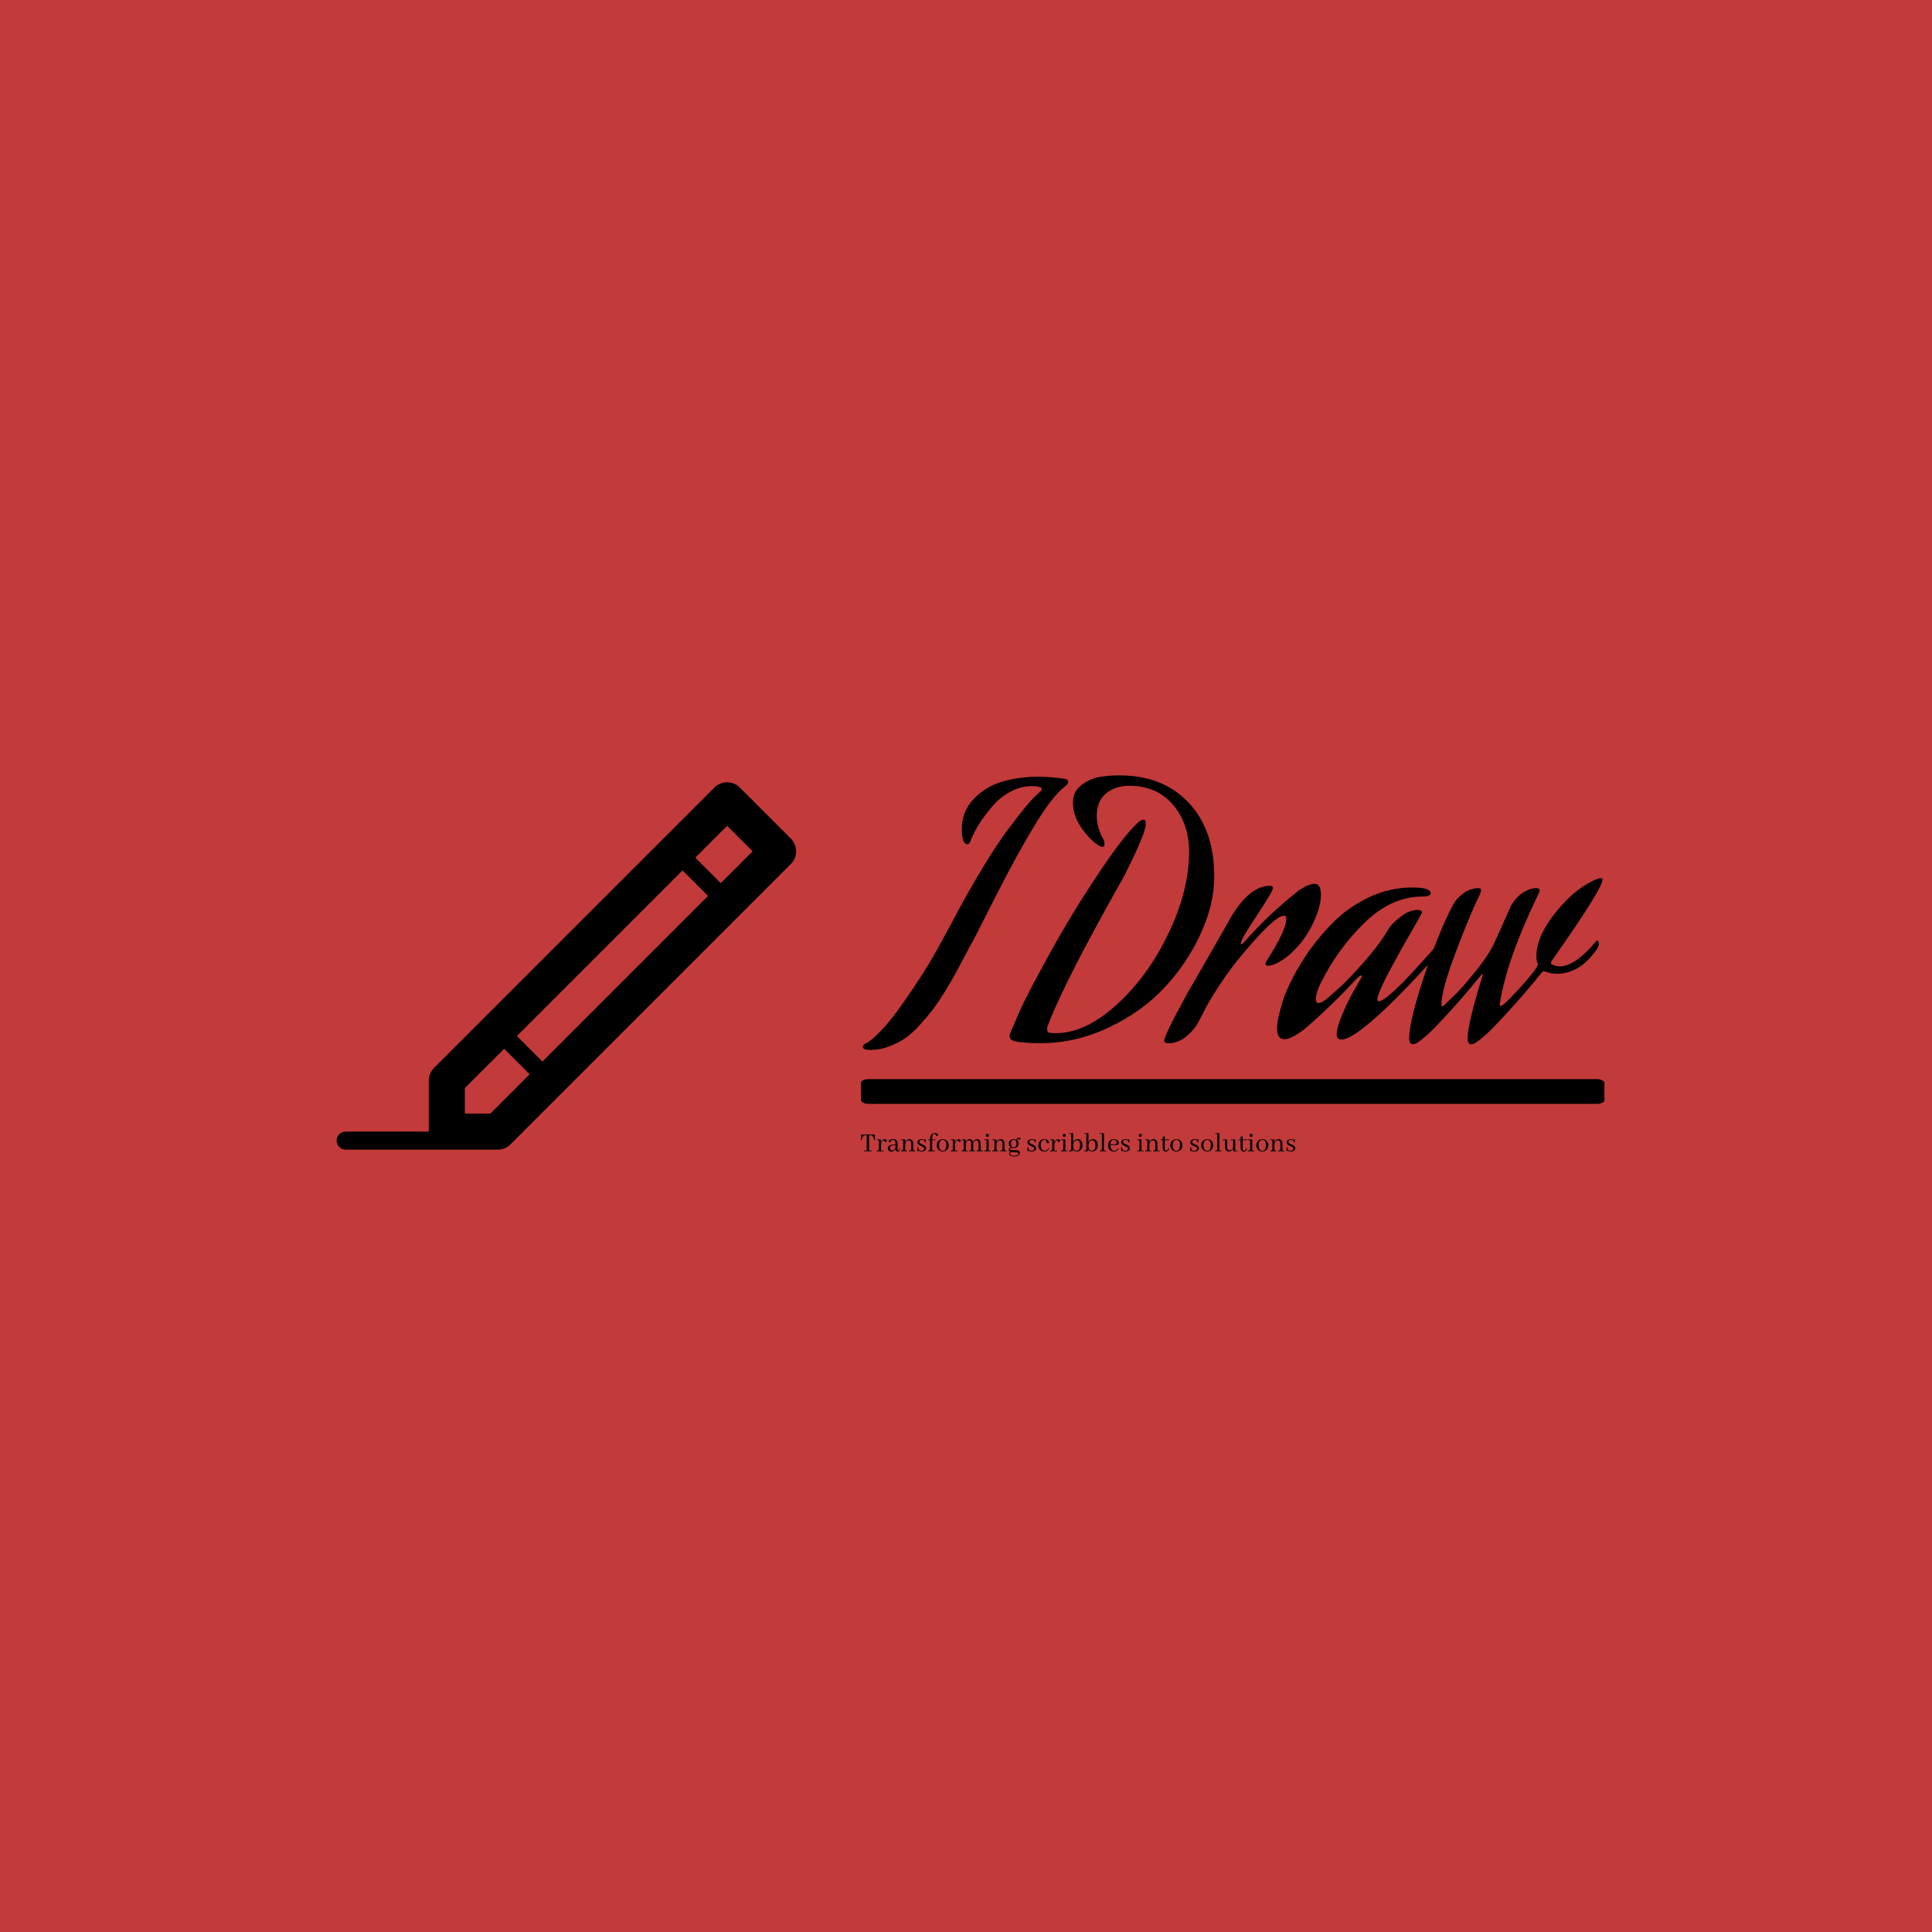 <svg xmlns="http://www.w3.org/2000/svg" version="1.1" xmlns:xlink="http://www.w3.org/1999/xlink" xmlns:svgjs="http://svgjs.dev/svgjs" width="1500" height="1500" viewBox="0 0 1500 1500"><rect width="1500" height="1500" fill="#c23a3a"></rect><g transform="matrix(0.667,0,0,0.667,245.892,601.891)"><svg viewBox="0 0 402 119" data-background-color="#c23a3a" preserveAspectRatio="xMidYMid meet" height="444" width="1500" xmlns="http://www.w3.org/2000/svg" xmlns:xlink="http://www.w3.org/1999/xlink"><g id="tight-bounds" transform="matrix(1,0,0,1,6.199,0.044)"><svg viewBox="0 0 395.52 118.912" height="118.912" width="395.52"><g><svg viewBox="0 0 677.806 203.781" height="118.912" width="395.52"><g transform="matrix(1,0,0,1,280.308,0)"><svg viewBox="0 0 397.498 203.781" height="203.781" width="397.498"><g id="textblocktransform"><svg viewBox="0 0 397.498 203.781" height="203.781" width="397.498" id="textblock"><g><rect width="397.498" height="13.238" x="0" y="162.389" fill="#000000" opacity="1" stroke-width="0" stroke="transparent" fill-opacity="1" class="rect-yte-0" data-fill-palette-color="primary" rx="1%" id="yte-0" data-palette-color="#000000"></rect></g><g transform="matrix(1,0,0,1,0.989,0)"><svg viewBox="0 0 395.52 146.795" height="146.795" width="395.52"><g transform="matrix(1,0,0,1,0,0)"><svg width="395.52" viewBox="-3.95 -38.7 110.19 40.9" height="146.795" data-palette-color="#000000"><path d="M26.1-37L26.1-37Q24.25-35.55 21.63-31.23 19-26.9 15.83-20.65 12.65-14.4 12.55-14.2L12.55-14.2Q12.2-13.6 11.3-11.9 10.4-10.2 9.88-9.22 9.35-8.25 8.33-6.58 7.3-4.9 6.5-3.85 5.7-2.8 4.55-1.53 3.4-0.25 2.33 0.48 1.25 1.2-0.1 1.7-1.45 2.2-2.8 2.2L-2.8 2.2Q-3.95 2.2-3.95 1.75L-3.95 1.75Q-3.95 1.6-3.8 1.45-3.65 1.3-3.5 1.2L-3.5 1.2-3.35 1.15Q-1.2-0.2 1.95-4.65 5.1-9.1 7.2-12.9L7.2-12.9 9.25-16.65Q11.55-21.05 13.78-24.73 16-28.4 17.53-30.45 19.05-32.5 20.23-33.93 21.4-35.35 22-35.85L22-35.85 22.55-36.35Q22.7-36.5 22.7-36.65L22.7-36.65Q22.7-37.1 21.2-37.1L21.2-37.1Q19.6-37.1 18.1-36.3 16.6-35.5 15.58-34.35 14.55-33.2 13.75-32.02 12.95-30.85 12.6-30.05L12.6-30.05 12.2-29.25Q12-28.45 11.65-28.45L11.65-28.45Q10.8-28.45 10.8-30.65L10.8-30.65Q10.8-33.35 12.58-35.2 14.35-37.05 16.82-37.77 19.3-38.5 22.2-38.5L22.2-38.5Q23.95-38.5 26.05-38.2L26.05-38.2Q26.65-38.1 26.65-37.75 26.65-37.4 26.1-37ZM34.25-38.7L34.25-38.7Q40.75-38.7 44.57-34.65 48.4-30.6 48.4-23.65L48.4-23.65Q48.4-19.45 46.34-15.03 44.3-10.6 40.9-7 37.5-3.4 32.59-1.1 27.7 1.2 22.45 1.2L22.45 1.2Q21.45 1.2 20.5 1.13 19.55 1.05 19.15 1L19.15 1 18.7 0.9Q17.9 0.7 17.9 0.1L17.9 0.1 18.05-0.4Q18.55-1.6 19.47-3.7 20.4-5.8 23.77-11.95 27.15-18.1 31-23.85L31-23.85Q34.59-29.25 36.7-31.35L36.7-31.35Q37.4-32.1 37.84-32.1L37.84-32.1Q38.2-32.1 38.2-31.5L38.2-31.5Q38.2-31.1 38.15-31L38.15-31Q37.7-29.05 34.95-23.65L34.95-23.65Q25.85-7.55 23.55-1.25L23.55-1.25Q23.5-1.1 23.5-0.9L23.5-0.9Q23.5-0.4 23.9-0.35L23.9-0.35Q24.2-0.3 24.8-0.3L24.8-0.3Q29.2-0.3 33.87-4.55 38.55-8.8 41.59-15.18 44.65-21.55 44.65-27.3L44.65-27.3Q44.65-31.5 42.25-34.33 39.84-37.15 35.75-37.15L35.75-37.15Q33.65-37.15 32.27-36 30.9-34.85 30.9-32.65L30.9-32.65Q30.9-30.9 31.95-29.05L31.95-29.05Q32.05-28.75 32.05-28.45L32.05-28.45Q32.05-28.05 31.75-28.05L31.75-28.05Q31.6-28.05 31.3-28.2L31.3-28.2Q30.15-28.8 28.75-30.7 27.35-32.6 27.35-34.65L27.35-34.65Q27.35-36.25 28.55-37.2 29.75-38.15 31.15-38.43 32.55-38.7 34.25-38.7ZM56.44-10.35L56.44-10.35Q56.04-10.35 56.04-10.65L56.04-10.65Q56.04-10.8 56.19-11.05L56.19-11.05Q59.14-15.65 59.14-17.35L59.14-17.35Q59.14-17.8 58.79-17.8L58.79-17.8Q57.29-17.8 51.74-11L51.74-11Q50.09-8.9 48.67-6.65 47.24-4.4 46.69-3.2L46.69-3.2 46.09-2.05Q45.49-0.85 44.24 0.18 42.99 1.2 41.64 1.2L41.64 1.2Q40.94 1.2 40.94 0.85L40.94 0.85Q40.94 0.55 41.37-0.4 41.79-1.35 42.39-2.5 42.99-3.65 43.59-4.75 44.19-5.85 44.59-6.6L44.59-6.6 45.04-7.35 50.29-16.5Q53.34-22.25 56.69-22.25L56.69-22.25Q57.14-22.25 57.14-21.9L57.14-21.9Q57.14-21.45 54.97-18.18 52.79-14.9 52.44-14L52.44-14Q52.34-13.7 52.34-13.65L52.34-13.65Q52.34-13.55 52.44-13.55 52.54-13.55 52.79-13.8L52.79-13.8Q56.54-18.05 60.74-21.35L60.74-21.35Q60.99-21.6 61.84-22.08 62.69-22.55 63.34-22.55L63.34-22.55Q64.29-22.55 64.29-20.9L64.29-20.9Q64.29-19.1 63.09-16.6 61.89-14.1 59.84-12.2L59.84-12.2 59.64-12Q59.44-11.85 59.22-11.68 58.99-11.5 58.64-11.25 58.29-11 57.94-10.83 57.59-10.65 57.19-10.5 56.79-10.35 56.44-10.35ZM73.04-3.15L73.04-3.15Q68.89 0.65 67.34 0.65L67.34 0.65Q66.64 0.65 66.64-0.15L66.64-0.15Q66.64-1.15 67.52-3.2 68.39-5.25 69.29-6.8L69.29-6.8 70.19-8.35Q70.39-8.7 70.39-8.8 70.39-8.9 70.29-8.9L70.29-8.9Q70.09-8.9 69.54-8.35L69.54-8.35Q68.04-6.7 66.12-4.83 64.19-2.95 62.99-1.9L62.99-1.9 61.84-0.9Q59.89 0.6 58.84 0.6L58.84 0.6Q57.74 0.6 57.74-1.1L57.74-1.1Q57.74-1.95 58.22-3.7 58.69-5.45 58.94-6.05L58.94-6.05Q60.09-8.85 61.82-11.5 63.54-14.15 65.89-16.57 68.24-19 71.37-20.5 74.49-22 77.84-22L77.84-22Q80.64-22 80.64-21.15L80.64-21.15Q80.64-20.65 79.39-20.65L79.39-20.65Q74.79-20.65 70.77-16.73 66.74-12.8 64.24-7.7L64.24-7.7Q63.54-6.3 63.54-5.35L63.54-5.35Q63.54-4.8 63.89-4.8L63.89-4.8Q64.49-4.8 65.44-5.65L65.44-5.65Q66.04-6.2 67.07-7.1 68.09-8 70.39-10.55 72.69-13.1 74.04-15.3L74.04-15.3Q74.24-15.7 74.67-16.25 75.09-16.8 76.29-17.73 77.49-18.65 78.69-18.65L78.69-18.65Q79.34-18.65 79.34-18.3L79.34-18.3Q79.34-18.2 79.19-17.95L79.19-17.95Q78.99-17.55 78.07-15.95 77.14-14.35 76.34-12.93 75.54-11.5 74.64-9.83 73.74-8.15 73.22-6.95 72.69-5.75 72.69-5.35L72.69-5.35Q72.69-5.05 72.94-5.05L72.94-5.05Q73.69-5.05 76.59-7.95L76.59-7.95Q78.79-10.25 81.74-13.6L81.74-13.6Q81.89-13.75 81.99-13.75 82.09-13.75 82.09-13.55L82.09-13.55Q82.09-12.6 81.34-11.7L81.34-11.7Q76.44-6.25 73.04-3.15ZM97.49-9.55L97.24-9.4Q94.49-6 92.16-3.48 89.84-0.95 88.89-0.1L88.89-0.1 87.94 0.7Q87.14 1.35 86.69 1.35L86.69 1.35Q86.14 1.35 86.14 0.45L86.14 0.45Q86.14-1.7 88.44-9.1L88.44-9.1 88.14-8.95Q85.59-5.8 83.36-3.38 81.14-0.95 80.19-0.1L80.19-0.1 79.24 0.7Q78.44 1.35 77.99 1.35L77.99 1.35Q77.44 1.35 77.44 0.45L77.44 0.45Q77.44-2.05 79.64-8.72 81.84-15.4 83.94-19.35L83.94-19.35Q84.49-20.4 85.54-21.15 86.59-21.9 87.79-21.9L87.79-21.9Q88.14-21.9 88.14-21.6 88.14-21.3 87.74-20.5L87.74-20.5Q86.34-17.6 84.29-12.13 82.24-6.65 82.24-4.55L82.24-4.55Q82.24-4.3 82.34-4.3L82.34-4.3Q82.54-4.3 83.04-4.85L83.04-4.85Q83.64-5.4 84.59-6.35 85.54-7.3 87.49-9.73 89.44-12.15 90.24-14L90.24-14 92.64-19.35Q93.44-20.65 94.46-21.28 95.49-21.9 96.29-21.9L96.29-21.9Q96.89-21.9 96.89-21.6L96.89-21.6Q96.89-21.4 96.44-20.5L96.44-20.5Q92.09-11.45 90.99-5.05L90.99-5.05Q90.94-4.85 90.94-4.65L90.94-4.65Q90.94-4.35 91.09-4.35L91.09-4.35Q91.44-4.35 93.59-6.68 95.74-9 96.49-10.2L96.49-10.2Q96.59-10.4 96.59-10.6L96.59-10.6Q96.39-11.05 96.39-11.8L96.39-11.8Q96.39-14.8 99.41-18.48 102.44-22.15 105.54-23.3L105.54-23.3Q105.84-23.4 105.94-23.4L105.94-23.4Q106.24-23.4 106.24-23.15L106.24-23.15Q106.19-21.75 98.69-11.1L98.69-11.1Q98.54-10.9 98.54-10.8L98.54-10.8Q98.54-10.6 98.69-10.55L98.69-10.55Q99.29-10.25 99.89-10.25L99.89-10.25Q102.14-10.25 105.29-14L105.29-14Q105.39-14.1 105.44-14.1L105.44-14.1Q105.69-14.1 105.69-13.55 105.69-13 104.49-11.65L104.49-11.65Q102.29-9.15 99.44-9.15L99.44-9.15Q98.44-9.15 97.49-9.55L97.49-9.55Z" opacity="1" transform="matrix(1,0,0,1,0,0)" fill="#000000" class="wordmark-text-0" data-fill-palette-color="primary" id="text-0"></path></svg></g></svg></g><g transform="matrix(1,0,0,1,0,191.222)"><svg viewBox="0 0 232.21 12.559" height="12.559" width="232.21"><g transform="matrix(1,0,0,1,0,0)"><svg width="232.21" viewBox="1.71 -31.98 762.8 41.26" height="12.559" data-palette-color="#000000"><path d="M7.18 0L20.61 0Q20.61-1.07 19.82-1.22L19.82-1.22Q19.58-1.27 19.34-1.27L19.34-1.27 16.02-1.27 16.02-28.03 18.85-28.03Q22.8-28.03 24.12-23.24L24.12-23.24Q24.12-23.05 24.17-22.95L24.17-22.95 24.95-19.68 26.32-19.68 26.07-29.3 1.95-29.3 1.71-19.68 3.08-19.68 3.86-22.95Q5.42-27.73 9.18-28.03L9.18-28.03 11.82-28.03 11.82-1.27 7.18-1.27 7.18 0ZM40.43-1.22L40.43-1.22 36.91-1.22 36.91-10.94Q36.91-15.38 39.65-18.07L39.65-18.07Q40.72-19.09 41.45-19.14L41.45-19.14Q42.28-19.14 42.97-17.92L42.97-17.92Q43.75-16.55 44.43-16.36L44.43-16.36Q44.72-16.26 45.02-16.26L45.02-16.26Q46.48-16.26 46.87-17.68L46.87-17.68Q46.97-17.97 46.97-18.26L46.97-18.26Q46.97-20.46 44.72-20.95L44.72-20.95Q44.24-21.04 43.8-21.04L43.8-21.04Q40.87-21.04 38.57-18.55L38.57-18.55Q37.5-17.38 36.86-15.92L36.86-15.92 36.67-20.75 29.59-20.75 29.59-19.53 33.25-19.53 33.25-4.15Q33.25-1.9 31.98-1.46L31.98-1.46Q31.25-1.22 29.59-1.22L29.59-1.22 29.59 0 41.65 0Q41.65-1.07 40.92-1.17L40.92-1.17Q40.72-1.22 40.43-1.22ZM66.3 0.49L66.3 0.49Q70.06 0.49 70.45-4.05L70.45-4.05Q70.5-4.35 70.5-4.59L70.5-4.59 69.23-4.64Q68.89-1.07 67.33-1.03L67.33-1.03Q66.06-1.12 66.01-3.56L66.01-3.56 66.01-13.87Q66.01-20.85 59.03-21.24L59.03-21.24Q58.59-21.24 58.15-21.24L58.15-21.24Q52.68-21.24 50.83-18.7L50.83-18.7Q50.24-17.87 50.24-17.04L50.24-17.04Q50.24-15.53 51.66-15.28L51.66-15.28Q51.9-15.23 52.14-15.23L52.14-15.23Q53.27-15.23 53.8-16.65L53.8-16.65Q54.49-18.46 54.73-18.8L54.73-18.8Q55.66-20.02 57.61-20.02L57.61-20.02Q62.2-19.73 62.35-14.99L62.35-14.99 62.35-11.91Q50.87-11.91 49.21-7.13L49.21-7.13Q48.92-6.2 48.92-5.13L48.92-5.13Q48.92-1.42 52.19-0.05L52.19-0.05Q53.51 0.49 54.98 0.49L54.98 0.49Q58.54 0.49 60.98-1.95L60.98-1.95Q61.86-2.88 62.3-3.91L62.3-3.91Q62.89 0.44 66.3 0.49ZM56.59-1.46L56.59-1.46Q53.61-1.46 52.92-4.44L52.92-4.44Q52.78-5.13 52.78-5.96L52.78-5.96Q52.78-9.23 56.54-10.11L56.54-10.11Q58.54-10.55 62.35-10.6L62.35-10.6 62.35-6.69Q61.62-3.32 58.78-1.95L58.78-1.95Q57.66-1.46 56.59-1.46ZM81.73-1.22L81.73-1.22 79.53-1.22 79.53-11.77Q79.68-16.31 82.76-18.31L82.76-18.31Q84.07-19.14 85.44-19.14L85.44-19.14Q88.42-19.14 89.49-16.36L89.49-16.36Q89.93-15.23 89.93-13.82L89.93-13.82 89.93-4.15Q89.93-1.9 88.66-1.46L88.66-1.46Q87.93-1.22 86.27-1.22L86.27-1.22 86.27 0 97.26 0Q97.26-1.07 96.53-1.17L96.53-1.17Q96.33-1.22 96.04-1.22L96.04-1.22 93.6-1.22 93.6-13.33Q93.6-18.21 90.23-20.31L90.23-20.31Q88.66-21.24 86.86-21.24L86.86-21.24Q83.24-21.24 80.9-18.36L80.9-18.36Q80.02-17.24 79.48-15.87L79.48-15.87 79.29-20.75 72.21-20.75 72.21-19.53 75.87-19.53 75.87-4.15Q75.87-1.9 74.6-1.46L74.6-1.46Q73.87-1.22 72.21-1.22L72.21-1.22 72.21 0 82.95 0Q82.95-1.07 82.22-1.17L82.22-1.17Q82.02-1.22 81.73-1.22ZM107.75-0.83L107.75-0.83Q111.12-0.83 112.29-2.88L112.29-2.88Q112.73-3.61 112.73-4.49L112.73-4.49Q112.73-6.54 109.76-8.01L109.76-8.01Q109.12-8.35 107.66-8.98L107.66-8.98Q103.65-10.64 102.33-12.11L102.33-12.11Q100.92-13.72 100.92-15.87L100.92-15.87Q100.92-19.24 104.63-20.61L104.63-20.61Q106.34-21.24 108.34-21.24L108.34-21.24Q111.56-21.24 113.91-19.87L113.91-19.87Q113.91-21.29 114.59-21.48L114.59-21.48Q114.88-21.53 115.22-21.53L115.22-21.53 115.22-15.43 113.95-15.43Q113.86-19.92 108.97-19.97L108.97-19.97Q105.31-19.97 104.43-17.82L104.43-17.82Q104.19-17.24 104.19-16.6L104.19-16.6Q104.19-14.5 107.22-13.04L107.22-13.04Q107.9-12.7 109.37-12.11L109.37-12.11Q113.32-10.5 114.64-9.03L114.64-9.03Q116.05-7.47 116.05-5.32L116.05-5.32Q116.05-1.37 111.86-0.05L111.86-0.05Q110.24 0.49 108.34 0.49L108.34 0.49Q104.82 0.44 102.24-1.27L102.24-1.27Q102.24 0 101.6 0.2L101.6 0.2Q101.31 0.24 100.92 0.24L100.92 0.24 100.92-7.18 102.28-7.18Q102.38-0.88 107.75-0.83ZM130.26-1.22L130.26-1.22 126.84-1.22 126.84-19.53 132.46-19.53 132.46-20.75 126.84-20.75 126.84-21.04Q126.84-29.39 129.33-30.52L129.33-30.52Q129.87-30.76 130.51-30.76L130.51-30.76Q132.02-30.76 133.04-28.96L133.04-28.96Q133.92-27.39 134.31-27.1L134.31-27.1Q134.7-26.81 135.19-26.81L135.19-26.81Q136.8-26.81 137.1-28.17L137.1-28.17Q137.15-28.42 137.15-28.61L137.15-28.61Q137.15-30.42 134.7-31.45L134.7-31.45Q133.29-31.98 131.53-31.98L131.53-31.98Q126.94-31.98 124.69-28.17L124.69-28.17Q123.18-25.54 123.18-21.53L123.18-21.53 123.18-20.75 119.76-20.75 119.76-19.53 123.18-19.53 123.18-4.15Q123.18-1.9 121.91-1.46L121.91-1.46Q121.18-1.22 119.52-1.22L119.52-1.22 119.52 0 131.48 0Q131.48-1.07 130.75-1.17L130.75-1.17Q130.55-1.22 130.26-1.22ZM138.95-10.4L138.95-10.4Q138.95-17.97 143.1-19.63L143.1-19.63Q144.17-20.02 145.35-20.02L145.35-20.02Q150.77-20.02 151.65-13.18L151.65-13.18Q151.79-12.01 151.79-10.6L151.79-10.6Q151.79-2.39 147.3-0.98L147.3-0.98Q146.42-0.73 145.49-0.73L145.49-0.73Q140.56-0.73 139.29-6.59L139.29-6.59Q138.95-8.3 138.95-10.4ZM145.49-21.24L145.49-21.24Q140.81-21.24 137.68-18.02L137.68-18.02Q134.8-15.04 134.8-10.6L134.8-10.6Q134.8-4.44 139.29-1.37L139.29-1.37Q142.03 0.49 145.35 0.49L145.35 0.49Q150.03 0.49 153.11-2.83L153.11-2.83Q155.94-5.86 155.94-10.4L155.94-10.4Q155.94-16.55 151.4-19.53L151.4-19.53Q148.72-21.24 145.49-21.24ZM170.3-1.22L170.3-1.22 166.78-1.22 166.78-10.94Q166.78-15.38 169.51-18.07L169.51-18.07Q170.59-19.09 171.32-19.14L171.32-19.14Q172.15-19.14 172.83-17.92L172.83-17.92Q173.62-16.55 174.3-16.36L174.3-16.36Q174.59-16.26 174.88-16.26L174.88-16.26Q176.35-16.26 176.74-17.68L176.74-17.68Q176.84-17.97 176.84-18.26L176.84-18.26Q176.84-20.46 174.59-20.95L174.59-20.95Q174.1-21.04 173.66-21.04L173.66-21.04Q170.73-21.04 168.44-18.55L168.44-18.55Q167.37-17.38 166.73-15.92L166.73-15.92 166.54-20.75 159.46-20.75 159.46-19.53 163.12-19.53 163.12-4.15Q163.12-1.9 161.85-1.46L161.85-1.46Q161.12-1.22 159.46-1.22L159.46-1.22 159.46 0 171.52 0Q171.52-1.07 170.78-1.17L170.78-1.17Q170.59-1.22 170.3-1.22ZM188.07-1.22L188.07-1.22 185.87-1.22 185.87-11.77Q186.02-16.06 188.85-18.16L188.85-18.16Q190.17-19.14 191.48-19.14L191.48-19.14Q193.93-19.14 194.85-16.46L194.85-16.46Q195.24-15.28 195.24-13.82L195.24-13.82 195.24-4.15Q195.24-1.9 194.17-1.46L194.17-1.46Q193.49-1.22 191.83-1.22L191.83-1.22 191.83 0 202.32 0Q202.32-1.07 201.59-1.17L201.59-1.17Q201.4-1.22 201.1-1.22L201.1-1.22 198.91-1.22 198.91-13.33 198.91-13.72Q199.69-17.29 202.37-18.7L202.37-18.7Q203.4-19.19 204.33-19.19L204.33-19.19Q206.82-19.19 207.84-16.6L207.84-16.6Q208.33-15.38 208.33-13.82L208.33-13.82 208.33-4.15Q208.33-1.9 207.26-1.46L207.26-1.46Q206.57-1.22 204.91-1.22L204.91-1.22 204.91 0 215.7 0Q215.7-1.07 214.97-1.17L214.97-1.17Q214.77-1.22 214.48-1.22L214.48-1.22 211.99-1.22 211.99-13.33Q211.99-18.36 208.72-20.36L208.72-20.36Q207.26-21.24 205.55-21.24L205.55-21.24Q201.84-21.24 199.59-17.77L199.59-17.77Q199-16.89 198.61-15.92L198.61-15.92Q197.73-19.78 194.76-20.9L194.76-20.9Q193.88-21.24 192.95-21.24L192.95-21.24Q189.43-21.24 187.14-18.26L187.14-18.26Q186.31-17.19 185.82-15.87L185.82-15.87 185.62-20.75 178.54-20.75 178.54-19.53 182.21-19.53 182.21-4.15Q182.21-1.9 180.94-1.46L180.94-1.46Q180.2-1.22 178.54-1.22L178.54-1.22 178.54 0 189.29 0Q189.29-1.03 188.55-1.17L188.55-1.17Q188.31-1.22 188.07-1.22ZM228.4-1.22L228.4-1.22 225.95-1.22 225.95-20.75 218.39-20.75 218.39-19.53 222.29-19.53 222.29-4.15Q222.29-1.9 220.78-1.42L220.78-1.42Q220.05-1.22 218.39-1.22L218.39-1.22 218.39 0 229.62 0Q229.62-1.07 228.88-1.17L228.88-1.17Q228.64-1.22 228.4-1.22ZM226.54-27.88L226.54-27.88Q226.54-29.59 225.03-30.32L225.03-30.32Q224.44-30.57 223.9-30.57L223.9-30.57Q222.19-30.57 221.46-29L221.46-29Q221.22-28.47 221.22-27.88L221.22-27.88Q221.22-26.07 222.83-25.39L222.83-25.39Q223.37-25.2 223.9-25.2L223.9-25.2Q225.61-25.2 226.3-26.76L226.3-26.76Q226.54-27.29 226.54-27.88ZM242.06-1.22L242.06-1.22 239.87-1.22 239.87-11.77Q240.01-16.31 243.09-18.31L243.09-18.31Q244.41-19.14 245.78-19.14L245.78-19.14Q248.75-19.14 249.83-16.36L249.83-16.36Q250.27-15.23 250.27-13.82L250.27-13.82 250.27-4.15Q250.27-1.9 249-1.46L249-1.46Q248.27-1.22 246.61-1.22L246.61-1.22 246.61 0 257.59 0Q257.59-1.07 256.86-1.17L256.86-1.17Q256.66-1.22 256.37-1.22L256.37-1.22 253.93-1.22 253.93-13.33Q253.93-18.21 250.56-20.31L250.56-20.31Q249-21.24 247.19-21.24L247.19-21.24Q243.58-21.24 241.23-18.36L241.23-18.36Q240.36-17.24 239.82-15.87L239.82-15.87 239.62-20.75 232.54-20.75 232.54-19.53 236.21-19.53 236.21-4.15Q236.21-1.9 234.94-1.46L234.94-1.46Q234.2-1.22 232.54-1.22L232.54-1.22 232.54 0 243.29 0Q243.29-1.07 242.55-1.17L242.55-1.17Q242.36-1.22 242.06-1.22ZM265.16-13.53L265.16-13.53Q265.26-19.97 270.04-20.02L270.04-20.02Q274.83-19.92 274.87-13.53L274.87-13.53Q274.78-6.88 270.04-6.84L270.04-6.84Q265.21-6.93 265.16-13.53ZM270.09-21.24L270.09-21.24Q265.7-21.24 263.11-18.41L263.11-18.41Q261.25-16.31 261.25-13.48L261.25-13.48Q261.25-9.77 264.87-7.32L264.87-7.32Q265.21-7.08 265.55-6.88L265.55-6.88Q262.42-6.88 261.64-4.2L261.64-4.2Q261.5-3.56 261.5-2.93L261.5-2.93Q261.54-0.34 263.6 0.93L263.6 0.93Q261.98 2.64 261.98 4.39L261.98 4.39Q261.98 7.08 265.16 8.4L265.16 8.4Q267.16 9.28 270.09 9.28L270.09 9.28Q277.51 9.28 279.9 5.66L279.9 5.66Q280.69 4.44 280.69 3.08L280.69 3.08Q280.69-1.12 275.85-1.76L275.85-1.76Q275.22-1.86 274.53-1.86L274.53-1.86 265.65-2.05Q263.4-2.2 263.35-4L263.35-4Q263.35-5.27 264.96-5.62L264.96-5.62Q265.3-5.66 265.7-5.66L265.7-5.66 269.99-5.62Q274.34-5.62 276.93-8.54L276.93-8.54Q278.78-10.64 278.78-13.53L278.78-13.53Q278.73-17.19 275.95-19.38L275.95-19.38Q276.39-20.95 277.61-21.24L277.61-21.24Q277.8-21.29 278-21.29L278-21.29Q278.68-21.29 279.46-20.56L279.46-20.56Q280-20.07 280.44-20.07L280.44-20.07Q281.66-20.36 281.86-21.63L281.86-21.63Q281.86-23.14 280.44-23.68L280.44-23.68Q279.9-23.88 279.37-23.88L279.37-23.88Q277.07-23.88 275.66-21.83L275.66-21.83Q275.12-21.04 274.83-20.12L274.83-20.12Q272.63-21.24 270.09-21.24ZM270.09 8.01L270.09 8.01Q265.26 8.01 263.99 5.47L263.99 5.47Q263.64 4.79 263.64 4.1L263.64 4.1Q263.69 2.78 264.82 1.46L264.82 1.46Q265.79 1.66 266.43 1.66L266.43 1.66 273.95 1.76Q277.61 1.81 278.2 3.42L278.2 3.42Q278.34 3.81 278.34 4.39L278.34 4.39Q278.34 6.54 274.34 7.52L274.34 7.52Q272.38 8.01 270.09 8.01ZM301.09-0.83L301.09-0.83Q304.46-0.83 305.63-2.88L305.63-2.88Q306.07-3.61 306.07-4.49L306.07-4.49Q306.07-6.54 303.09-8.01L303.09-8.01Q302.46-8.35 300.99-8.98L300.99-8.98Q296.99-10.64 295.67-12.11L295.67-12.11Q294.25-13.72 294.25-15.87L294.25-15.87Q294.25-19.24 297.97-20.61L297.97-20.61Q299.67-21.24 301.68-21.24L301.68-21.24Q304.9-21.24 307.24-19.87L307.24-19.87Q307.24-21.29 307.93-21.48L307.93-21.48Q308.22-21.53 308.56-21.53L308.56-21.53 308.56-15.43 307.29-15.43Q307.19-19.92 302.31-19.97L302.31-19.97Q298.65-19.97 297.77-17.82L297.77-17.82Q297.53-17.24 297.53-16.6L297.53-16.6Q297.53-14.5 300.55-13.04L300.55-13.04Q301.24-12.7 302.7-12.11L302.7-12.11Q306.66-10.5 307.98-9.03L307.98-9.03Q309.39-7.47 309.39-5.32L309.39-5.32Q309.39-1.37 305.19-0.05L305.19-0.05Q303.58 0.49 301.68 0.49L301.68 0.49Q298.16 0.44 295.57-1.27L295.57-1.27Q295.57 0 294.94 0.2L294.94 0.2Q294.65 0.24 294.25 0.24L294.25 0.24 294.25-7.18 295.62-7.18Q295.72-0.88 301.09-0.83ZM313.3-10.16L313.3-10.16Q313.3-4.25 317.64-1.32L317.64-1.32Q320.33 0.49 323.74 0.49L323.74 0.49Q328.82 0.49 331.41-3.08L331.41-3.08Q332-3.91 332.34-4.74L332.34-4.74 331.07-5.18Q329.26-1.32 325.11-0.93L325.11-0.93Q324.72-0.88 324.33-0.88L324.33-0.88Q320.86-0.88 318.91-4.35L318.91-4.35Q317.45-6.98 317.45-10.6L317.45-10.6Q317.45-16.99 320.81-19.14L320.81-19.14Q322.23-20.02 323.94-20.02L323.94-20.02Q326.58-20.02 327.11-17.97L327.11-17.97Q327.21-17.58 327.36-16.75L327.36-16.75Q327.65-14.79 328.43-14.31L328.43-14.31Q328.92-14.06 329.51-14.01L329.51-14.01Q331.17-13.92 331.61-15.38L331.61-15.38Q331.7-15.72 331.7-16.02L331.7-16.02Q331.7-18.51 328.53-20.12L328.53-20.12Q326.28-21.24 323.65-21.24L323.65-21.24Q317.1-21.24 314.52-15.92L314.52-15.92Q313.3-13.38 313.3-10.16ZM344.98-1.22L344.98-1.22 341.47-1.22 341.47-10.94Q341.47-15.38 344.2-18.07L344.2-18.07Q345.28-19.09 346.01-19.14L346.01-19.14Q346.84-19.14 347.52-17.92L347.52-17.92Q348.3-16.55 348.99-16.36L348.99-16.36Q349.28-16.26 349.57-16.26L349.57-16.26Q351.04-16.26 351.43-17.68L351.43-17.68Q351.53-17.97 351.53-18.26L351.53-18.26Q351.53-20.46 349.28-20.95L349.28-20.95Q348.79-21.04 348.35-21.04L348.35-21.04Q345.42-21.04 343.13-18.55L343.13-18.55Q342.05-17.38 341.42-15.92L341.42-15.92 341.22-20.75 334.14-20.75 334.14-19.53 337.8-19.53 337.8-4.15Q337.8-1.9 336.53-1.46L336.53-1.46Q335.8-1.22 334.14-1.22L334.14-1.22 334.14 0 346.2 0Q346.2-1.07 345.47-1.17L345.47-1.17Q345.28-1.22 344.98-1.22ZM363.24-1.22L363.24-1.22 360.8-1.22 360.8-20.75 353.23-20.75 353.23-19.53 357.14-19.53 357.14-4.15Q357.14-1.9 355.62-1.42L355.62-1.42Q354.89-1.22 353.23-1.22L353.23-1.22 353.23 0 364.46 0Q364.46-1.07 363.73-1.17L363.73-1.17Q363.49-1.22 363.24-1.22ZM361.39-27.88L361.39-27.88Q361.39-29.59 359.87-30.32L359.87-30.32Q359.29-30.57 358.75-30.57L358.75-30.57Q357.04-30.57 356.31-29L356.31-29Q356.06-28.47 356.06-27.88L356.06-27.88Q356.06-26.07 357.67-25.39L357.67-25.39Q358.21-25.2 358.75-25.2L358.75-25.2Q360.46-25.2 361.14-26.76L361.14-26.76Q361.39-27.29 361.39-27.88ZM380.87 0.49L380.87 0.49Q385.16 0.49 388.09-2.73L388.09-2.73Q390.83-5.86 390.83-10.64L390.83-10.64Q390.83-16.02 387.9-19.04L387.9-19.04Q385.7-21.24 382.48-21.24L382.48-21.24Q377.15-21.24 374.91-16.46L374.91-16.46Q374.66-16.02 374.52-15.58L374.52-15.58 374.52-31.74 367.19-31.74 367.19-30.52 370.86-30.52 370.86-4.15Q370.86-1.9 369.59-1.46L369.59-1.46Q368.85-1.22 367.19-1.22L367.19-1.22 367.19 0 373.35 0 373.79-3.22Q375.89 0.15 380.13 0.44L380.13 0.44Q380.52 0.49 380.87 0.49ZM380.96-19.29L380.96-19.29Q384.97-19.29 386.19-14.4L386.19-14.4Q386.68-12.6 386.68-10.3L386.68-10.3Q386.68-3.42 382.97-1.37L382.97-1.37Q381.79-0.73 380.38-0.73L380.38-0.73Q376.72-0.73 375.2-4.64L375.2-4.64Q374.47-6.69 374.47-9.38L374.47-9.38Q374.47-15.28 377.4-17.92L377.4-17.92Q378.96-19.29 380.96-19.29ZM407.72 0.49L407.72 0.49Q412.02 0.49 414.95-2.73L414.95-2.73Q417.68-5.86 417.68-10.64L417.68-10.64Q417.68-16.02 414.75-19.04L414.75-19.04Q412.55-21.24 409.33-21.24L409.33-21.24Q404.01-21.24 401.76-16.46L401.76-16.46Q401.52-16.02 401.37-15.58L401.37-15.58 401.37-31.74 394.05-31.74 394.05-30.52 397.71-30.52 397.71-4.15Q397.71-1.9 396.44-1.46L396.44-1.46Q395.71-1.22 394.05-1.22L394.05-1.22 394.05 0 400.2 0 400.64-3.22Q402.74 0.15 406.99 0.44L406.99 0.44Q407.38 0.49 407.72 0.49ZM407.82-19.29L407.82-19.29Q411.82-19.29 413.04-14.4L413.04-14.4Q413.53-12.6 413.53-10.3L413.53-10.3Q413.53-3.42 409.82-1.37L409.82-1.37Q408.65-0.73 407.23-0.73L407.23-0.73Q403.57-0.73 402.05-4.64L402.05-4.64Q401.32-6.69 401.32-9.38L401.32-9.38Q401.32-15.28 404.25-17.92L404.25-17.92Q405.81-19.29 407.82-19.29ZM431.2-1.22L431.2-1.22 428.57-1.22 428.57-31.74 421.24-31.74 421.24-30.52 424.9-30.52 424.9-4.15Q424.9-1.9 423.63-1.46L423.63-1.46Q422.9-1.22 421.24-1.22L421.24-1.22 421.24 0 432.42 0Q432.42-1.07 431.69-1.17L431.69-1.17Q431.5-1.22 431.2-1.22ZM445.9-20.02L445.9-20.02Q449.32-20.02 450.44-17.14L450.44-17.14Q450.83-16.21 450.83-15.14L450.83-15.14Q450.83-12.7 448.49-12.16L448.49-12.16Q447.26-11.91 445.02-11.96L445.02-11.96 439.84-12.11Q440.09-17.72 443.5-19.43L443.5-19.43Q444.63-20.02 445.9-20.02ZM454.39-4.69L454.39-4.69 453.17-5.13Q451.46-1.42 447.66-0.93L447.66-0.93Q447.17-0.88 446.73-0.88L446.73-0.88Q441.6-0.88 440.28-6.98L440.28-6.98Q439.89-8.69 439.84-10.74L439.84-10.74 445.7-10.64Q451.66-10.55 453.37-11.77L453.37-11.77Q454.69-12.74 454.69-14.55L454.69-14.55Q454.69-17.87 451.32-19.82L451.32-19.82Q448.92-21.24 445.8-21.24L445.8-21.24Q439.7-21.24 437.06-16.16L437.06-16.16Q435.69-13.53 435.69-10.21L435.69-10.21Q435.69-4.15 440.04-1.22L440.04-1.22Q442.63 0.49 445.95 0.49L445.95 0.49Q451.22 0.49 453.71-3.32L453.71-3.32Q454.1-4 454.39-4.69ZM465.67-0.83L465.67-0.83Q469.04-0.83 470.21-2.88L470.21-2.88Q470.65-3.61 470.65-4.49L470.65-4.49Q470.65-6.54 467.67-8.01L467.67-8.01Q467.04-8.35 465.57-8.98L465.57-8.98Q461.57-10.64 460.25-12.11L460.25-12.11Q458.83-13.72 458.83-15.87L458.83-15.87Q458.83-19.24 462.55-20.61L462.55-20.61Q464.25-21.24 466.26-21.24L466.26-21.24Q469.48-21.24 471.82-19.87L471.82-19.87Q471.82-21.29 472.51-21.48L472.51-21.48Q472.8-21.53 473.14-21.53L473.14-21.53 473.14-15.43 471.87-15.43Q471.77-19.92 466.89-19.97L466.89-19.97Q463.23-19.97 462.35-17.82L462.35-17.82Q462.11-17.24 462.11-16.6L462.11-16.6Q462.11-14.5 465.13-13.04L465.13-13.04Q465.82-12.7 467.28-12.11L467.28-12.11Q471.24-10.5 472.55-9.03L472.55-9.03Q473.97-7.47 473.97-5.32L473.97-5.32Q473.97-1.37 469.77-0.05L469.77-0.05Q468.16 0.49 466.26 0.49L466.26 0.49Q462.74 0.44 460.15-1.27L460.15-1.27Q460.15 0 459.52 0.2L459.52 0.2Q459.22 0.24 458.83 0.24L458.83 0.24 458.83-7.18 460.2-7.18Q460.3-0.88 465.67-0.83ZM496.92-1.22L496.92-1.22 494.47-1.22 494.47-20.75 486.91-20.75 486.91-19.53 490.81-19.53 490.81-4.15Q490.81-1.9 489.3-1.42L489.3-1.42Q488.57-1.22 486.91-1.22L486.91-1.22 486.91 0 498.14 0Q498.14-1.07 497.4-1.17L497.4-1.17Q497.16-1.22 496.92-1.22ZM495.06-27.88L495.06-27.88Q495.06-29.59 493.55-30.32L493.55-30.32Q492.96-30.57 492.42-30.57L492.42-30.57Q490.71-30.57 489.98-29L489.98-29Q489.74-28.47 489.74-27.88L489.74-27.88Q489.74-26.07 491.35-25.39L491.35-25.39Q491.89-25.2 492.42-25.2L492.42-25.2Q494.13-25.2 494.82-26.76L494.82-26.76Q495.06-27.29 495.06-27.88ZM510.58-1.22L510.58-1.22 508.39-1.22 508.39-11.77Q508.53-16.31 511.61-18.31L511.61-18.31Q512.93-19.14 514.3-19.14L514.3-19.14Q517.27-19.14 518.35-16.36L518.35-16.36Q518.79-15.23 518.79-13.82L518.79-13.82 518.79-4.15Q518.79-1.9 517.52-1.46L517.52-1.46Q516.79-1.22 515.13-1.22L515.13-1.22 515.13 0 526.11 0Q526.11-1.07 525.38-1.17L525.38-1.17Q525.18-1.22 524.89-1.22L524.89-1.22 522.45-1.22 522.45-13.33Q522.45-18.21 519.08-20.31L519.08-20.31Q517.52-21.24 515.71-21.24L515.71-21.24Q512.1-21.24 509.75-18.36L509.75-18.36Q508.88-17.24 508.34-15.87L508.34-15.87 508.14-20.75 501.06-20.75 501.06-19.53 504.73-19.53 504.73-4.15Q504.73-1.9 503.46-1.46L503.46-1.46Q502.72-1.22 501.06-1.22L501.06-1.22 501.06 0 511.81 0Q511.81-1.07 511.07-1.17L511.07-1.17Q510.88-1.22 510.58-1.22ZM528.31-20.75L528.31-19.53 531.72-19.53 531.72-5.76Q532.07 0.34 537.34 0.54L537.34 0.54Q541.83 0.54 542.96-4.98L542.96-4.98Q542.96-5.03 542.96-5.08L542.96-5.08 541.64-5.32Q540.42-1.27 538.07-0.93L538.07-0.93Q535.44-1.03 535.39-4.69L535.39-4.69 535.39-19.53 542.96-19.53 542.96-20.75 535.39-20.75 535.39-26.42 531.72-25.39 531.72-20.75 528.31-20.75ZM549.3-10.4L549.3-10.4Q549.3-17.97 553.45-19.63L553.45-19.63Q554.52-20.02 555.7-20.02L555.7-20.02Q561.12-20.02 562-13.18L562-13.18Q562.14-12.01 562.14-10.6L562.14-10.6Q562.14-2.39 557.65-0.98L557.65-0.98Q556.77-0.73 555.84-0.73L555.84-0.73Q550.91-0.73 549.64-6.59L549.64-6.59Q549.3-8.3 549.3-10.4ZM555.84-21.24L555.84-21.24Q551.16-21.24 548.03-18.02L548.03-18.02Q545.15-15.04 545.15-10.6L545.15-10.6Q545.15-4.44 549.64-1.37L549.64-1.37Q552.38 0.49 555.7 0.49L555.7 0.49Q560.38 0.49 563.46-2.83L563.46-2.83Q566.29-5.86 566.29-10.4L566.29-10.4Q566.29-16.55 561.75-19.53L561.75-19.53Q559.07-21.24 555.84-21.24ZM587.04-0.83L587.04-0.83Q590.41-0.83 591.58-2.88L591.58-2.88Q592.02-3.61 592.02-4.49L592.02-4.49Q592.02-6.54 589.04-8.01L589.04-8.01Q588.41-8.35 586.94-8.98L586.94-8.98Q582.94-10.64 581.62-12.11L581.62-12.11Q580.2-13.72 580.2-15.87L580.2-15.87Q580.2-19.24 583.91-20.61L583.91-20.61Q585.62-21.24 587.63-21.24L587.63-21.24Q590.85-21.24 593.19-19.87L593.19-19.87Q593.19-21.29 593.88-21.48L593.88-21.48Q594.17-21.53 594.51-21.53L594.51-21.53 594.51-15.43 593.24-15.43Q593.14-19.92 588.26-19.97L588.26-19.97Q584.6-19.97 583.72-17.82L583.72-17.82Q583.47-17.24 583.47-16.6L583.47-16.6Q583.47-14.5 586.5-13.04L586.5-13.04Q587.19-12.7 588.65-12.11L588.65-12.11Q592.61-10.5 593.92-9.03L593.92-9.03Q595.34-7.47 595.34-5.32L595.34-5.32Q595.34-1.37 591.14-0.05L591.14-0.05Q589.53 0.49 587.63 0.49L587.63 0.49Q584.11 0.44 581.52-1.27L581.52-1.27Q581.52 0 580.89 0.2L580.89 0.2Q580.59 0.24 580.2 0.24L580.2 0.24 580.2-7.18 581.57-7.18Q581.67-0.88 587.04-0.83ZM603.39-10.4L603.39-10.4Q603.39-17.97 607.54-19.63L607.54-19.63Q608.62-20.02 609.79-20.02L609.79-20.02Q615.21-20.02 616.09-13.18L616.09-13.18Q616.24-12.01 616.24-10.6L616.24-10.6Q616.24-2.39 611.74-0.98L611.74-0.98Q610.86-0.73 609.94-0.73L609.94-0.73Q605.01-0.73 603.74-6.59L603.74-6.59Q603.39-8.3 603.39-10.4ZM609.94-21.24L609.94-21.24Q605.25-21.24 602.12-18.02L602.12-18.02Q599.24-15.04 599.24-10.6L599.24-10.6Q599.24-4.44 603.74-1.37L603.74-1.37Q606.47 0.49 609.79 0.49L609.79 0.49Q614.48 0.49 617.55-2.83L617.55-2.83Q620.39-5.86 620.39-10.4L620.39-10.4Q620.39-16.55 615.85-19.53L615.85-19.53Q613.16-21.24 609.94-21.24ZM633.91-1.22L633.91-1.22 631.27-1.22 631.27-31.74 623.95-31.74 623.95-30.52 627.61-30.52 627.61-4.15Q627.61-1.9 626.34-1.46L626.34-1.46Q625.61-1.22 623.95-1.22L623.95-1.22 623.95 0 635.13 0Q635.13-1.07 634.4-1.17L634.4-1.17Q634.2-1.22 633.91-1.22ZM661.59-1.22L661.59-1.22 659.15-1.22 659.15-20.75 651.48-20.75 651.48-19.53 655.49-19.53 655.49-8.98Q655.49-4.59 652.41-2.54L652.41-2.54Q651.05-1.61 649.58-1.61L649.58-1.61Q645.58-1.61 644.94-5.71L644.94-5.71Q644.84-6.4 644.84-7.18L644.84-7.18 644.84-20.75 637.42-20.75 637.42-19.53 641.18-19.53 641.18-7.91Q641.23 0.44 648.16 0.49L648.16 0.49Q651.83 0.49 654.17-2.49L654.17-2.49Q655.05-3.61 655.59-4.98L655.59-4.98 655.93 0 662.81 0Q662.81-1.07 662.08-1.17L662.08-1.17Q661.89-1.22 661.59-1.22ZM665.11-20.75L665.11-19.53 668.52-19.53 668.52-5.76Q668.87 0.34 674.14 0.54L674.14 0.54Q678.63 0.54 679.75-4.98L679.75-4.98Q679.75-5.03 679.75-5.08L679.75-5.08 678.44-5.32Q677.21-1.27 674.87-0.93L674.87-0.93Q672.23-1.03 672.19-4.69L672.19-4.69 672.19-19.53 679.75-19.53 679.75-20.75 672.19-20.75 672.19-26.42 668.52-25.39 668.52-20.75 665.11-20.75ZM691.47-1.22L691.47-1.22 689.03-1.22 689.03-20.75 681.46-20.75 681.46-19.53 685.37-19.53 685.37-4.15Q685.37-1.9 683.85-1.42L683.85-1.42Q683.12-1.22 681.46-1.22L681.46-1.22 681.46 0 692.69 0Q692.69-1.07 691.96-1.17L691.96-1.17Q691.71-1.22 691.47-1.22ZM689.61-27.88L689.61-27.88Q689.61-29.59 688.1-30.32L688.1-30.32Q687.52-30.57 686.98-30.57L686.98-30.57Q685.27-30.57 684.54-29L684.54-29Q684.29-28.47 684.29-27.88L684.29-27.88Q684.29-26.07 685.9-25.39L685.9-25.39Q686.44-25.2 686.98-25.2L686.98-25.2Q688.69-25.2 689.37-26.76L689.37-26.76Q689.61-27.29 689.61-27.88ZM700.26-10.4L700.26-10.4Q700.26-17.97 704.41-19.63L704.41-19.63Q705.48-20.02 706.65-20.02L706.65-20.02Q712.07-20.02 712.95-13.18L712.95-13.18Q713.1-12.01 713.1-10.6L713.1-10.6Q713.1-2.39 708.61-0.98L708.61-0.98Q707.73-0.73 706.8-0.73L706.8-0.73Q701.87-0.73 700.6-6.59L700.6-6.59Q700.26-8.3 700.26-10.4ZM706.8-21.24L706.8-21.24Q702.11-21.24 698.99-18.02L698.99-18.02Q696.11-15.04 696.11-10.6L696.11-10.6Q696.11-4.44 700.6-1.37L700.6-1.37Q703.33 0.49 706.65 0.49L706.65 0.49Q711.34 0.49 714.42-2.83L714.42-2.83Q717.25-5.86 717.25-10.4L717.25-10.4Q717.25-16.55 712.71-19.53L712.71-19.53Q710.02-21.24 706.8-21.24ZM730.19-1.22L730.19-1.22 727.99-1.22 727.99-11.77Q728.14-16.31 731.21-18.31L731.21-18.31Q732.53-19.14 733.9-19.14L733.9-19.14Q736.88-19.14 737.95-16.36L737.95-16.36Q738.39-15.23 738.39-13.82L738.39-13.82 738.39-4.15Q738.39-1.9 737.12-1.46L737.12-1.46Q736.39-1.22 734.73-1.22L734.73-1.22 734.73 0 745.71 0Q745.71-1.07 744.98-1.17L744.98-1.17Q744.79-1.22 744.49-1.22L744.49-1.22 742.05-1.22 742.05-13.33Q742.05-18.21 738.68-20.31L738.68-20.31Q737.12-21.24 735.31-21.24L735.31-21.24Q731.7-21.24 729.36-18.36L729.36-18.36Q728.48-17.24 727.94-15.87L727.94-15.87 727.74-20.75 720.66-20.75 720.66-19.53 724.33-19.53 724.33-4.15Q724.33-1.9 723.06-1.46L723.06-1.46Q722.32-1.22 720.66-1.22L720.66-1.22 720.66 0 731.41 0Q731.41-1.07 730.67-1.17L730.67-1.17Q730.48-1.22 730.19-1.22ZM756.21-0.83L756.21-0.83Q759.58-0.83 760.75-2.88L760.75-2.88Q761.19-3.61 761.19-4.49L761.19-4.49Q761.19-6.54 758.21-8.01L758.21-8.01Q757.58-8.35 756.11-8.98L756.11-8.98Q752.11-10.64 750.79-12.11L750.79-12.11Q749.37-13.72 749.37-15.87L749.37-15.87Q749.37-19.24 753.08-20.61L753.08-20.61Q754.79-21.24 756.79-21.24L756.79-21.24Q760.02-21.24 762.36-19.87L762.36-19.87Q762.36-21.29 763.04-21.48L763.04-21.48Q763.34-21.53 763.68-21.53L763.68-21.53 763.68-15.43 762.41-15.43Q762.31-19.92 757.43-19.97L757.43-19.97Q753.77-19.97 752.89-17.82L752.89-17.82Q752.64-17.24 752.64-16.6L752.64-16.6Q752.64-14.5 755.67-13.04L755.67-13.04Q756.36-12.7 757.82-12.11L757.82-12.11Q761.78-10.5 763.09-9.03L763.09-9.03Q764.51-7.47 764.51-5.32L764.51-5.32Q764.51-1.37 760.31-0.05L760.31-0.05Q758.7 0.49 756.79 0.49L756.79 0.49Q753.28 0.44 750.69-1.27L750.69-1.27Q750.69 0 750.06 0.2L750.06 0.2Q749.76 0.24 749.37 0.24L749.37 0.24 749.37-7.18 750.74-7.18Q750.84-0.88 756.21-0.83Z" opacity="1" transform="matrix(1,0,0,1,0,0)" fill="#000000" class="slogan-text-1" data-fill-palette-color="secondary" id="text-1"></path></svg></g></svg></g></svg></g></svg></g><g transform="matrix(1,0,0,1,0,3.701)"><svg viewBox="0 0 245.654 196.378" height="196.378" width="245.654"><g><svg xmlns:x="http://ns.adobe.com/Extensibility/1.0/" xmlns:i="http://ns.adobe.com/AdobeIllustrator/10.0/" xmlns:graph="http://ns.adobe.com/Graphs/1.0/" xmlns="http://www.w3.org/2000/svg" xmlns:xlink="http://www.w3.org/1999/xlink" version="1.1" x="0" y="0" viewBox="7 11.23 51 40.77" enable-background="new 0 0 64 64" xml:space="preserve" height="196.378" width="245.654" class="icon-icon-0" data-fill-palette-color="accent" id="icon-0"><g fill="#000000" data-fill-palette-color="accent"><path d="M51.758 11.816A2 2 0 0 0 48.93 11.816L17.816 42.929A2 2 0 0 0 17.23 44.343V50H8A1 1 0 1 0 8 52H24.888A2 2 0 0 0 26.302 51.414L57.414 20.301A2 2 0 0 0 57.414 17.473zM29.837 42.222L27.008 39.394 45.393 21.009 48.222 23.837zM24.059 48H21.23V45.171L25.594 40.808 28.423 43.636zM49.637 22.423L46.809 19.595 50.344 16.059 53.172 18.887z" fill="#000000" data-fill-palette-color="accent"></path></g></svg><g></g></g></svg></g></svg></g><defs></defs></svg><rect width="395.52" height="118.912" fill="none" stroke="none" visibility="hidden"></rect></g></svg></g></svg>